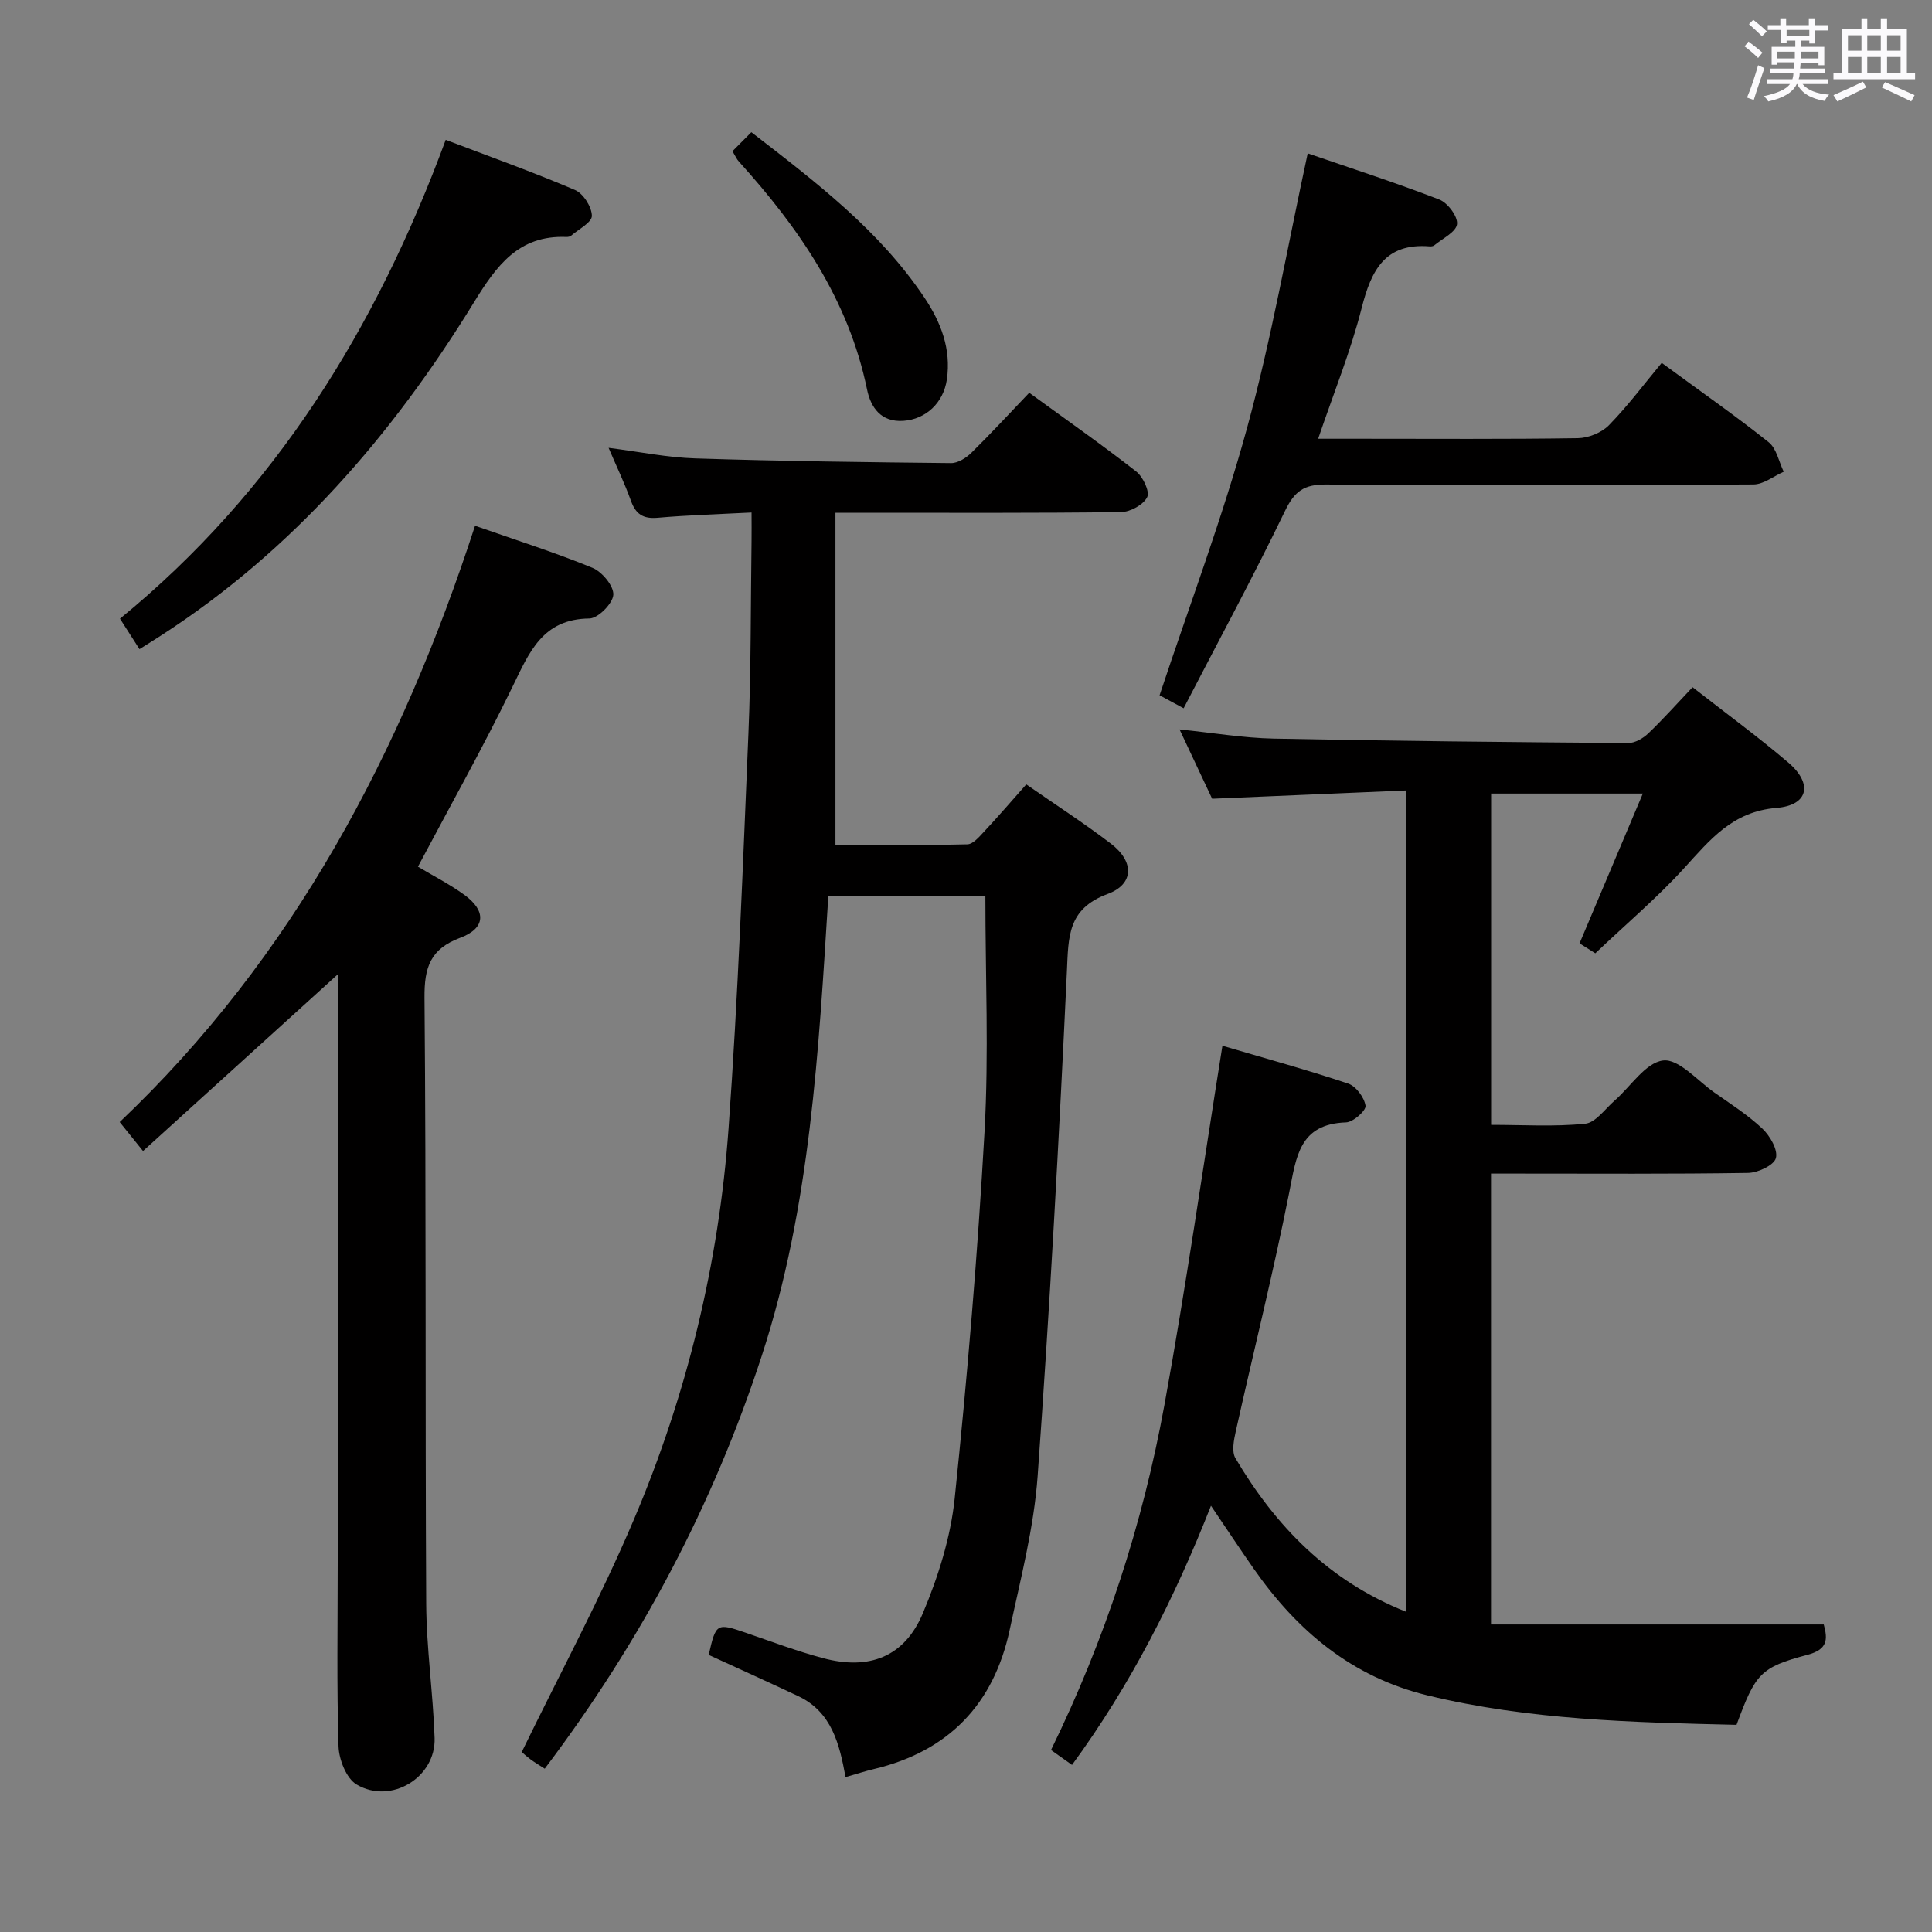 <svg enable-background="new 0 0 400 400" viewBox="0 0 400 400" xmlns="http://www.w3.org/2000/svg"><rect x="0" y="0" width="400" height="400" fill="#808080" stroke="none"/><path d="m361.2 9.6.8-1c.9.7 1.9 1.4 2.9 2.3l-.9 1.1c-1-1-2-1.8-2.8-2.4zm.5 10.6c.9-2.1 1.6-4.3 2.3-6.7.4.2.8.4 1.3.6-.7 2.1-1.5 4.3-2.2 6.6zm.4-15.2.9-.9c1 .8 2 1.6 2.8 2.4l-1 1c-.9-.9-1.8-1.7-2.7-2.5zm12.5-1.2h1.2v1.4h2.7v1.1h-2.7v2.7h-1.2v-.6h-1.8v1.3h4.9v3.8h-1.2v-.5h-3.7c0 .4-.1.9-.1 1.2h5.1v1h-5.2c0 .5-.1.9-.2 1.2h6v1h-5.2c1.1 1.3 2.9 2 5.5 2.2-.4.4-.7.8-.9 1.3-2.9-.5-4.8-1.6-5.7-3.5h-.1c-.8 1.7-2.7 2.9-5.9 3.6-.2-.4-.6-.8-.9-1.1 2.8-.6 4.6-1.4 5.4-2.5h-4.8v-1h5.3c.1-.3.2-.7.2-1.2h-4.9v-1h5c0-.4 0-.8.1-1.3h-3.5v.5h-1.2v-3.7h4.9v-1.3h-1.8v.5h-1.2v-2.7h-2.7v-1h2.6v-1.4h1.2v1.4h4.7v-1.4zm-6.6 8.3h3.6c0-.4 0-.9 0-1.4h-3.6zm1.9-4.6h4.7v-1.3h-4.7zm6.6 3.2h-3.7v1.4h3.7z" fill="#fbfafc"/><path d="m385.3 3.8h1.3v2.2h2.8v-2.2h1.3v2.2h4.1v9.1h1.7v1.3h-16.9v-1.3h1.7v-9.1h4.1v-2.2zm.4 13.1.7 1.2c-1.8.9-3.8 1.9-6 2.9-.2-.4-.5-.8-.8-1.3 2.3-1 4.3-1.9 6.1-2.8zm-3.1-6.4h2.8v-3.2h-2.8zm0 4.6h2.8v-3.3h-2.8zm4-4.6h2.8v-3.2h-2.8zm0 4.6h2.8v-3.3h-2.8zm3.7 1.9c2.1.9 4.1 1.8 6.1 2.7l-.7 1.3c-2.2-1.1-4.2-2-6.1-2.9zm3.2-9.7h-2.8v3.2h2.8v-3.1zm-2.8 7.8h2.8v-3.3h-2.8z" fill="#fbfafc"/><g fill="#010000"><path d="m359.53 357.11c-21.61-.51-43.01-.99-64.03-6.11-15.59-3.8-26.91-13.32-35.87-26.13-2.86-4.09-5.61-8.25-8.91-13.12-7.55 19.19-16.62 37.07-28.77 53.66-1.56-1.11-2.85-2.03-4.35-3.09 11.18-22.86 18.96-46.68 23.48-71.43 4.47-24.47 7.97-49.12 12.01-74.38 8.37 2.47 17.28 4.91 26.03 7.83 1.62.54 3.35 2.88 3.6 4.6.14.98-2.55 3.39-4.03 3.44-9.71.32-10.3 7.14-11.75 14.41-3.29 16.59-7.4 33.01-11.08 49.52-.4 1.81-.89 4.21-.08 5.59 8.32 14.08 19.27 25.4 35.31 31.79 0-56.51 0-112.82 0-170.03-13.22.56-26.28 1.12-40.13 1.71-1.94-4.12-4.22-8.97-6.75-14.35 6.99.71 13.21 1.77 19.45 1.9 24.47.5 48.95.73 73.43.92 1.4.01 3.1-.97 4.17-2 3.11-2.97 5.98-6.2 9.17-9.56 6.78 5.3 13.49 10.21 19.81 15.59 5.13 4.37 4.22 8.86-2.44 9.4-9.13.75-13.75 6.6-19.14 12.5-5.59 6.13-11.97 11.53-18.37 17.6-.73-.46-2.07-1.31-3.26-2.06 4.37-10.35 8.6-20.35 13.1-31.01-11.26 0-21.18 0-31.41 0v68.59c6.62 0 13.1.41 19.46-.23 2.16-.22 4.1-3.03 6.06-4.75 3.37-2.94 6.44-7.9 10.08-8.35 3.22-.4 7.09 4.15 10.6 6.62 3.4 2.39 6.96 4.66 9.96 7.49 1.59 1.5 3.26 4.4 2.8 6.1-.39 1.48-3.72 3.04-5.78 3.07-15.83.25-31.66.14-47.49.14-1.8 0-3.61 0-5.71 0v93.35h68.89c.85 3.1.83 5.18-3.4 6.29-9.75 2.59-10.74 3.89-14.66 14.49z"/><path d="m212.48 162.4c6.11 4.25 11.99 8.05 17.53 12.28 4.82 3.68 4.84 8.36-.69 10.41-8.31 3.08-8.1 8.85-8.43 15.98-1.63 34.87-3.55 69.74-6.06 104.55-.77 10.68-3.53 21.26-5.78 31.79-3.3 15.44-12.67 25.2-28.18 28.87-1.78.42-3.52 1-5.81 1.65-1.24-6.76-2.82-13.48-9.81-16.77-6.15-2.9-12.35-5.69-18.52-8.53 1.49-6.58 1.65-6.65 7.66-4.59 5.34 1.83 10.64 3.84 16.08 5.28 9.52 2.53 16.8-.29 20.59-9.3 3.18-7.55 5.76-15.72 6.6-23.82 2.62-25.26 4.76-50.6 6.18-75.96.9-16.08.17-32.24.17-48.78-10.2 0-21.08 0-32.51 0-2.02 32.08-3.68 64.26-13.78 95.23-10.1 30.96-25.1 59.26-44.94 85.5-1.07-.7-2.02-1.25-2.9-1.9-.92-.69-1.78-1.48-1.86-1.55 7.91-16.26 16.32-31.88 23.22-48.14 10.96-25.83 17.58-52.97 19.6-80.97 1.96-27.19 2.97-54.45 4.11-81.69.56-13.3.46-26.62.65-39.94.03-1.78 0-3.57 0-5.89-6.94.36-13.21.54-19.46 1.09-3 .26-4.53-.76-5.52-3.54-1.28-3.57-2.94-7.01-4.62-10.94 6.32.8 12.15 2.01 18.02 2.19 17.63.57 35.27.79 52.91.97 1.4.01 3.1-1.07 4.18-2.13 4.03-3.96 7.86-8.12 11.98-12.43 7.77 5.66 15.1 10.79 22.15 16.3 1.41 1.1 2.85 4.17 2.27 5.31-.8 1.58-3.49 3.06-5.39 3.09-17.66.23-35.32.14-52.99.14-1.8 0-3.6 0-6.16 0v68.77c8.81 0 18.07.09 27.32-.12 1.16-.03 2.43-1.53 3.41-2.58 2.82-3.01 5.53-6.16 8.78-9.83z"/><path d="m86.53 179.44c3.17 1.9 6.57 3.62 9.62 5.84 4.56 3.32 4.42 6.9-.84 8.87-6.21 2.32-7.47 6.09-7.42 12.38.36 41.81.13 83.63.35 125.44.05 9.29 1.42 18.56 1.74 27.86.28 8.16-9 13.85-16.14 9.64-2.12-1.25-3.66-5.15-3.75-7.9-.39-12.65-.17-25.32-.17-37.98 0-38.82 0-77.63 0-116.45 0-1.76 0-3.53 0-5.4-13.54 12.29-26.75 24.27-40.31 36.57-1.95-2.42-3.16-3.93-4.83-6 35.94-34.13 58.31-76.51 73.57-123.46 8.44 2.96 16.51 5.51 24.31 8.71 1.99.82 4.43 3.76 4.32 5.58-.11 1.81-3.16 4.89-4.95 4.91-9.73.1-12.45 7.01-15.92 14.13-6.08 12.53-12.92 24.7-19.58 37.26z"/><path d="m245.06 146.64c-2.57-1.39-3.99-2.16-4.98-2.69 6.16-18.58 13.02-36.73 18.12-55.37 5.06-18.49 8.35-37.46 12.55-56.83 8.89 3.06 18.16 6.05 27.24 9.56 1.74.67 3.87 3.52 3.67 5.1-.2 1.64-3 2.96-4.7 4.38-.23.19-.64.25-.96.22-9.28-.74-12.11 4.98-14.09 12.8-2.27 8.93-5.78 17.55-9 27.03h8.75c15 0 30 .11 45-.12 2.2-.03 4.93-1.13 6.45-2.68 3.94-4.03 7.34-8.6 10.93-12.91 8.58 6.3 15.55 11.15 22.16 16.44 1.62 1.3 2.1 4.03 3.1 6.1-2.09.92-4.17 2.62-6.27 2.63-29.5.18-59 .23-88.5.01-4.51-.03-6.5 1.36-8.47 5.45-6.62 13.71-13.88 27.12-21 40.88z"/><path d="m28.88 134.4c-1.39-2.18-2.61-4.08-4.04-6.31 32.13-26.29 53.06-60.15 67.44-99.14 9.02 3.44 18 6.64 26.76 10.38 1.72.73 3.48 3.5 3.5 5.35.01 1.37-2.75 2.78-4.32 4.13-.22.19-.64.26-.95.25-9.9-.41-14.48 5.95-19.15 13.55-16.82 27.38-37.49 51.32-64.77 68.96-1.36.88-2.75 1.74-4.47 2.83z"/><path d="m151.65 31.3c1.23-1.24 2.48-2.49 3.91-3.93 13.45 10.39 26.54 20.35 35.85 34.28 3.41 5.1 5.54 10.62 4.63 16.91-.71 4.85-4.34 8.24-8.99 8.57-4.68.33-6.78-2.81-7.54-6.5-3.83-18.6-14.13-33.47-26.54-47.19-.44-.47-.7-1.11-1.32-2.14z"/></g></svg>